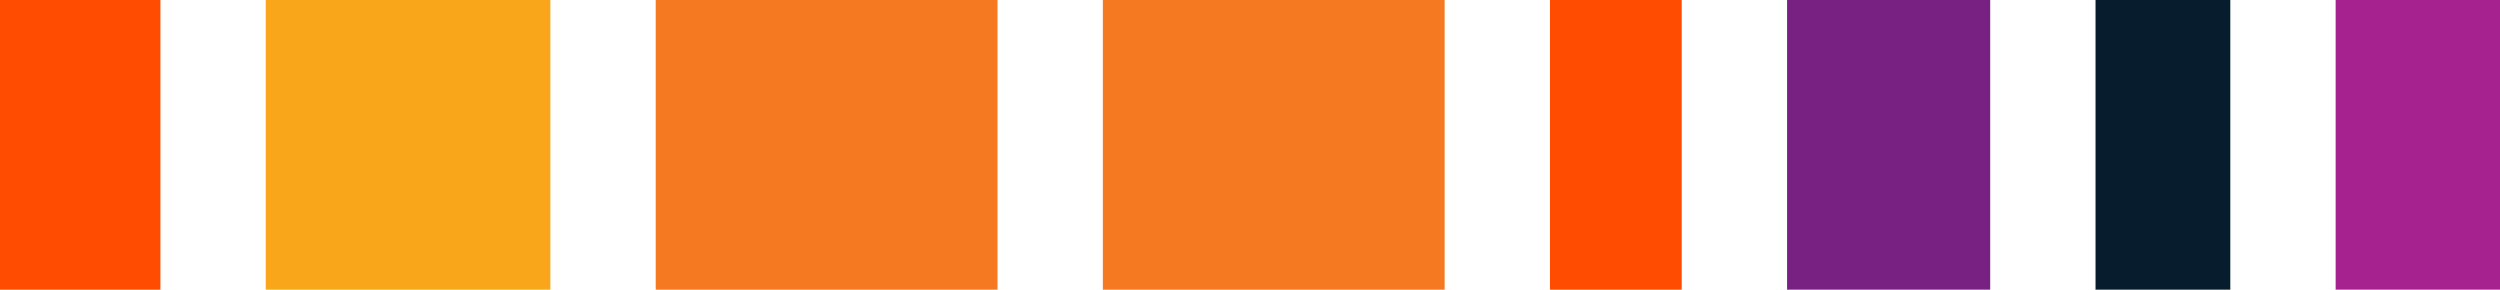 <?xml version="1.0" encoding="utf-8"?>
<!DOCTYPE svg PUBLIC "-//W3C//DTD SVG 1.1//EN" "http://www.w3.org/Graphics/SVG/1.1/DTD/svg11.dtd">
<svg version="1.1" id="Layer_1" xmlns="http://www.w3.org/2000/svg" xmlns:xlink="http://www.w3.org/1999/xlink" x="0px" y="0px"
viewBox="0 0 1898.678 220" style="enable-background:new 0 0 1898.678 220;" xml:space="preserve"><rect x="0px" y="0px" fill="#ff4c00" width="121.829" height="220"/>
<rect x="201.829px" y="0px" fill="#faa61a" width="216.162" height="220"/>
<rect x="497.991px" y="0px" fill="#f47920" width="259.586" height="220"/>
<rect x="837.577px" y="0px" fill="#f47920" width="259.586" height="220"/>
<rect x="1177.163px" y="0px" fill="#ff4c00" width="100.063" height="220"/>
<rect x="1357.226px" y="0px" fill="#792183" width="154.27" height="220"/>
<rect x="1591.497px" y="0px" fill="#071c2c" width="102.357" height="220"/>
<rect x="1773.854px" y="0px" fill="#a6228e" width="124.824" height="220"/>

</svg>
